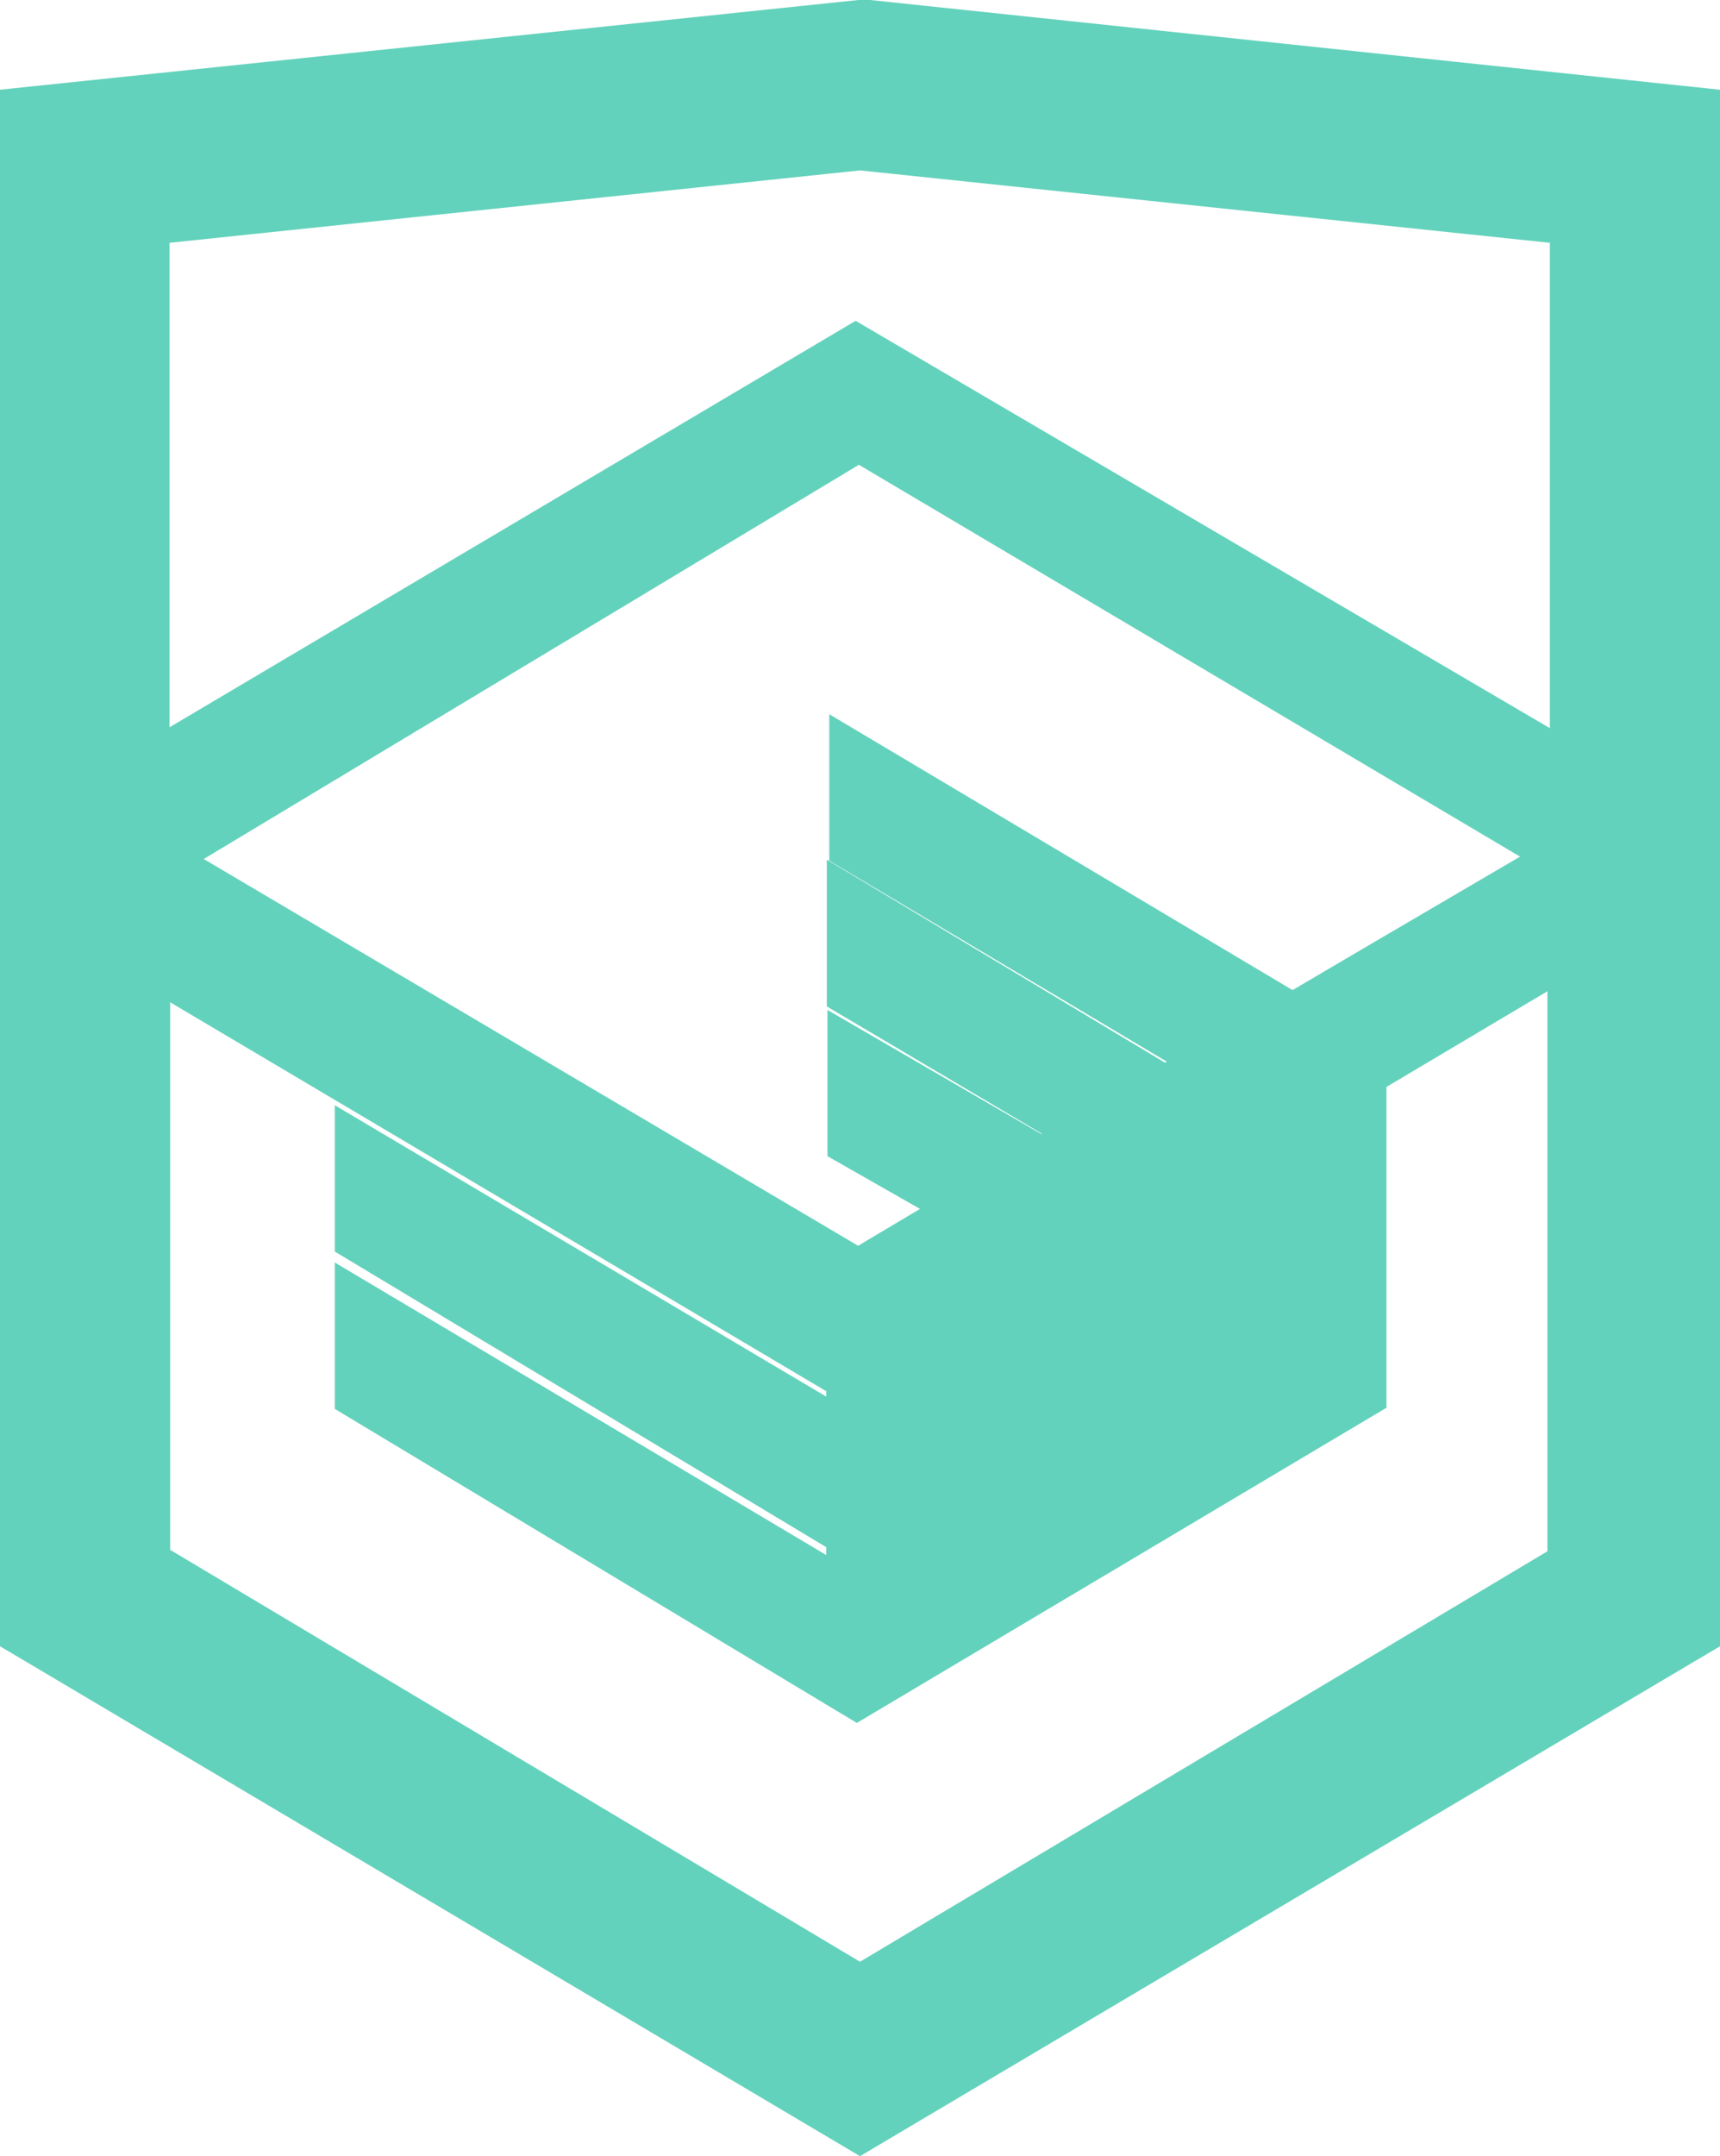 <svg id="Layer_1" data-name="Layer 1" xmlns="http://www.w3.org/2000/svg" viewBox="0 0 28 35.08"><title>html-academy</title><path d="M640.14,383H640l-13.5,1.41V409l13.5,8,13.5-8V384.41Zm11.59,25L640,415,628.27,408V397.93l11.68,6.92,0,1.25-8-4.74v1.22l8,4.81,0,1.29-8-4.76v1.22l8,4.81,8.12-4.83v-1.22h0v-4l3.62-2.15V408Zm0-11.56-3.21,1.88-1.48.87L640,395v1.22l6,3.57-0.05,0-0.13.08-0.86.5-5-3v1.22l3.94,2.33-0.93.62h0l-3-1.74v1.22l2,1.14-2,1.19-11.63-6.87,11.64-7h0Zm0-1.22-11.8-6.92h0l-11.67,6.91V386L640,384.77,651.73,386v9.24Z" transform="translate(-626 -382.5)" style="fill:#63d2bc;stroke:#63d2bc;stroke-miterlimit:10"/></svg>